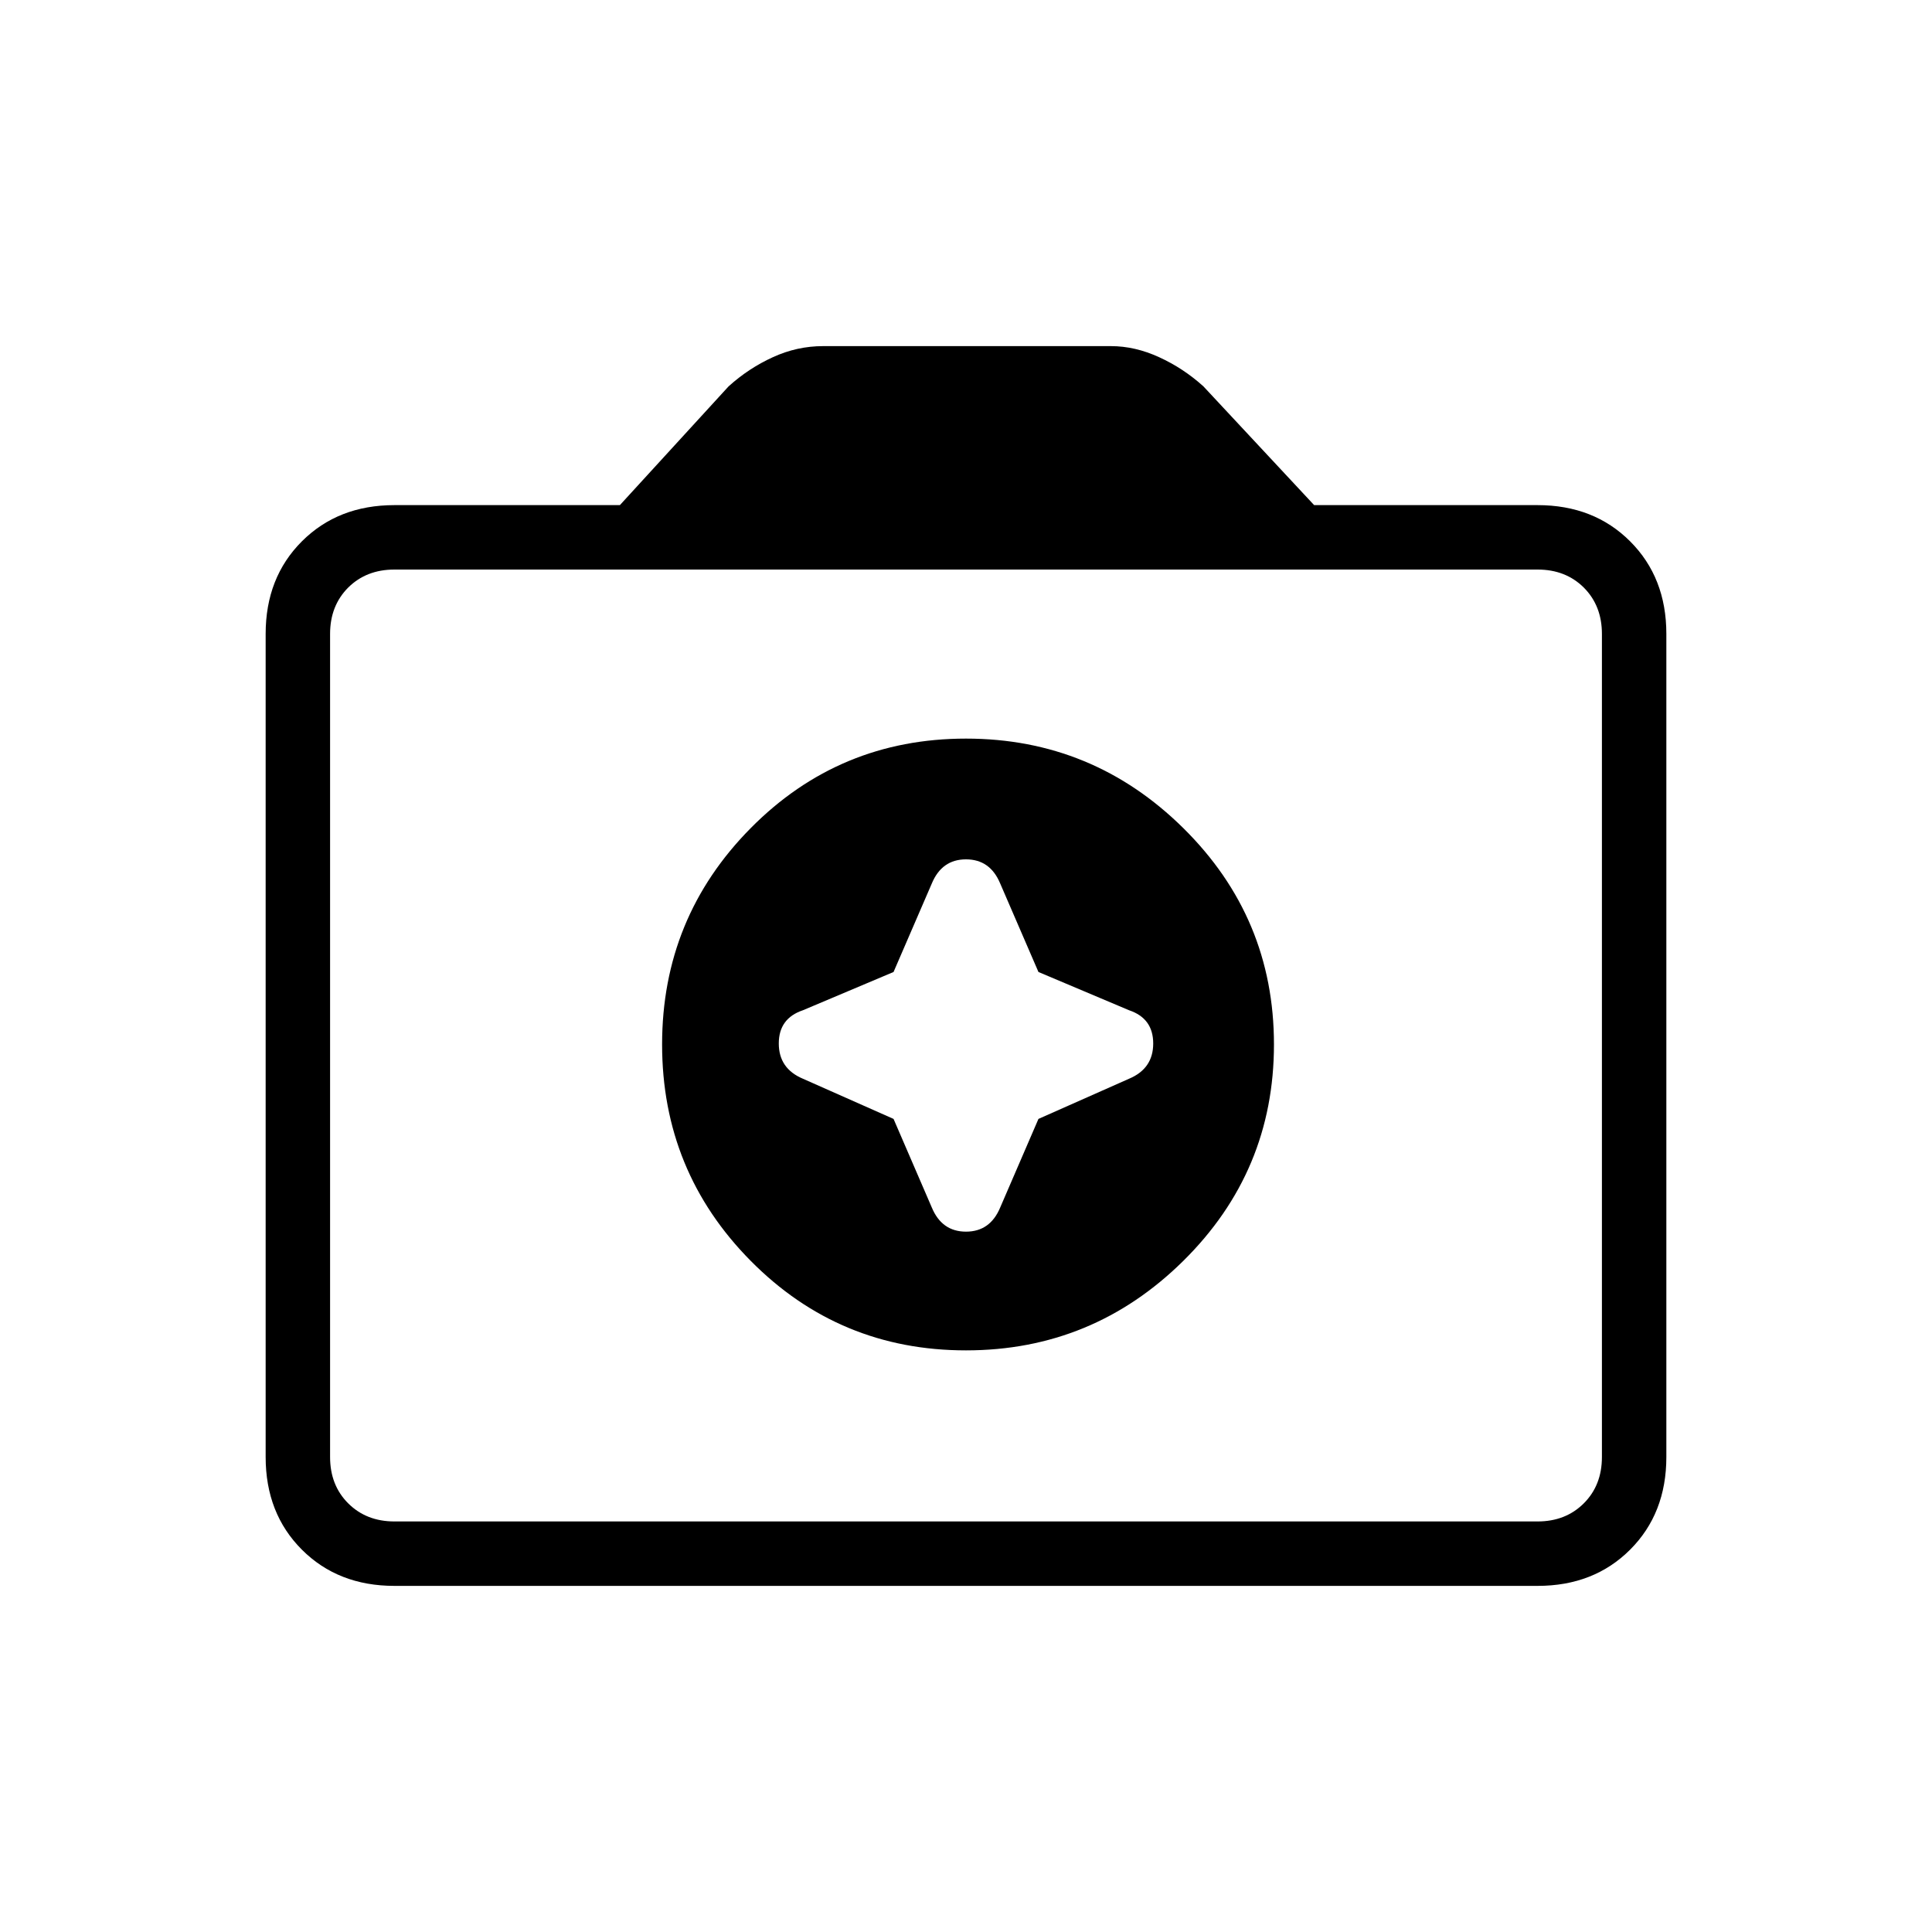 <svg xmlns="http://www.w3.org/2000/svg" height="20" width="20"><path d="M10 13.979Q11.312 13.979 12.25 13.052Q13.188 12.125 13.188 10.812Q13.188 9.5 12.25 8.573Q11.312 7.646 10 7.646Q8.688 7.646 7.771 8.573Q6.854 9.5 6.854 10.812Q6.854 12.125 7.771 13.052Q8.688 13.979 10 13.979ZM9.25 10.062 9.646 9.146Q9.75 8.896 10 8.896Q10.25 8.896 10.354 9.146L10.75 10.062L11.688 10.458Q11.938 10.542 11.938 10.802Q11.938 11.062 11.688 11.167L10.75 11.583L10.354 12.5Q10.25 12.75 10 12.75Q9.75 12.75 9.646 12.5L9.25 11.583L8.312 11.167Q8.062 11.062 8.062 10.802Q8.062 10.542 8.312 10.458ZM4.083 16.417Q3.5 16.417 3.125 16.042Q2.75 15.667 2.75 15.083V6.562Q2.75 5.979 3.125 5.604Q3.5 5.229 4.083 5.229H6.417L7.542 4Q7.75 3.812 8 3.698Q8.25 3.583 8.521 3.583H11.5Q11.75 3.583 12 3.698Q12.25 3.812 12.458 4L13.604 5.229H15.917Q16.5 5.229 16.875 5.604Q17.25 5.979 17.25 6.562V15.083Q17.25 15.667 16.875 16.042Q16.5 16.417 15.917 16.417ZM15.917 15.75Q16.208 15.75 16.396 15.562Q16.583 15.375 16.583 15.083V6.562Q16.583 6.271 16.396 6.083Q16.208 5.896 15.917 5.896H4.083Q3.792 5.896 3.604 6.083Q3.417 6.271 3.417 6.562V15.083Q3.417 15.375 3.604 15.562Q3.792 15.75 4.083 15.75ZM10 10.812Q10 10.812 10 10.812Q10 10.812 10 10.812Q10 10.812 10 10.812Q10 10.812 10 10.812Q10 10.812 10 10.812Q10 10.812 10 10.812Q10 10.812 10 10.812Q10 10.812 10 10.812Z"/></svg>